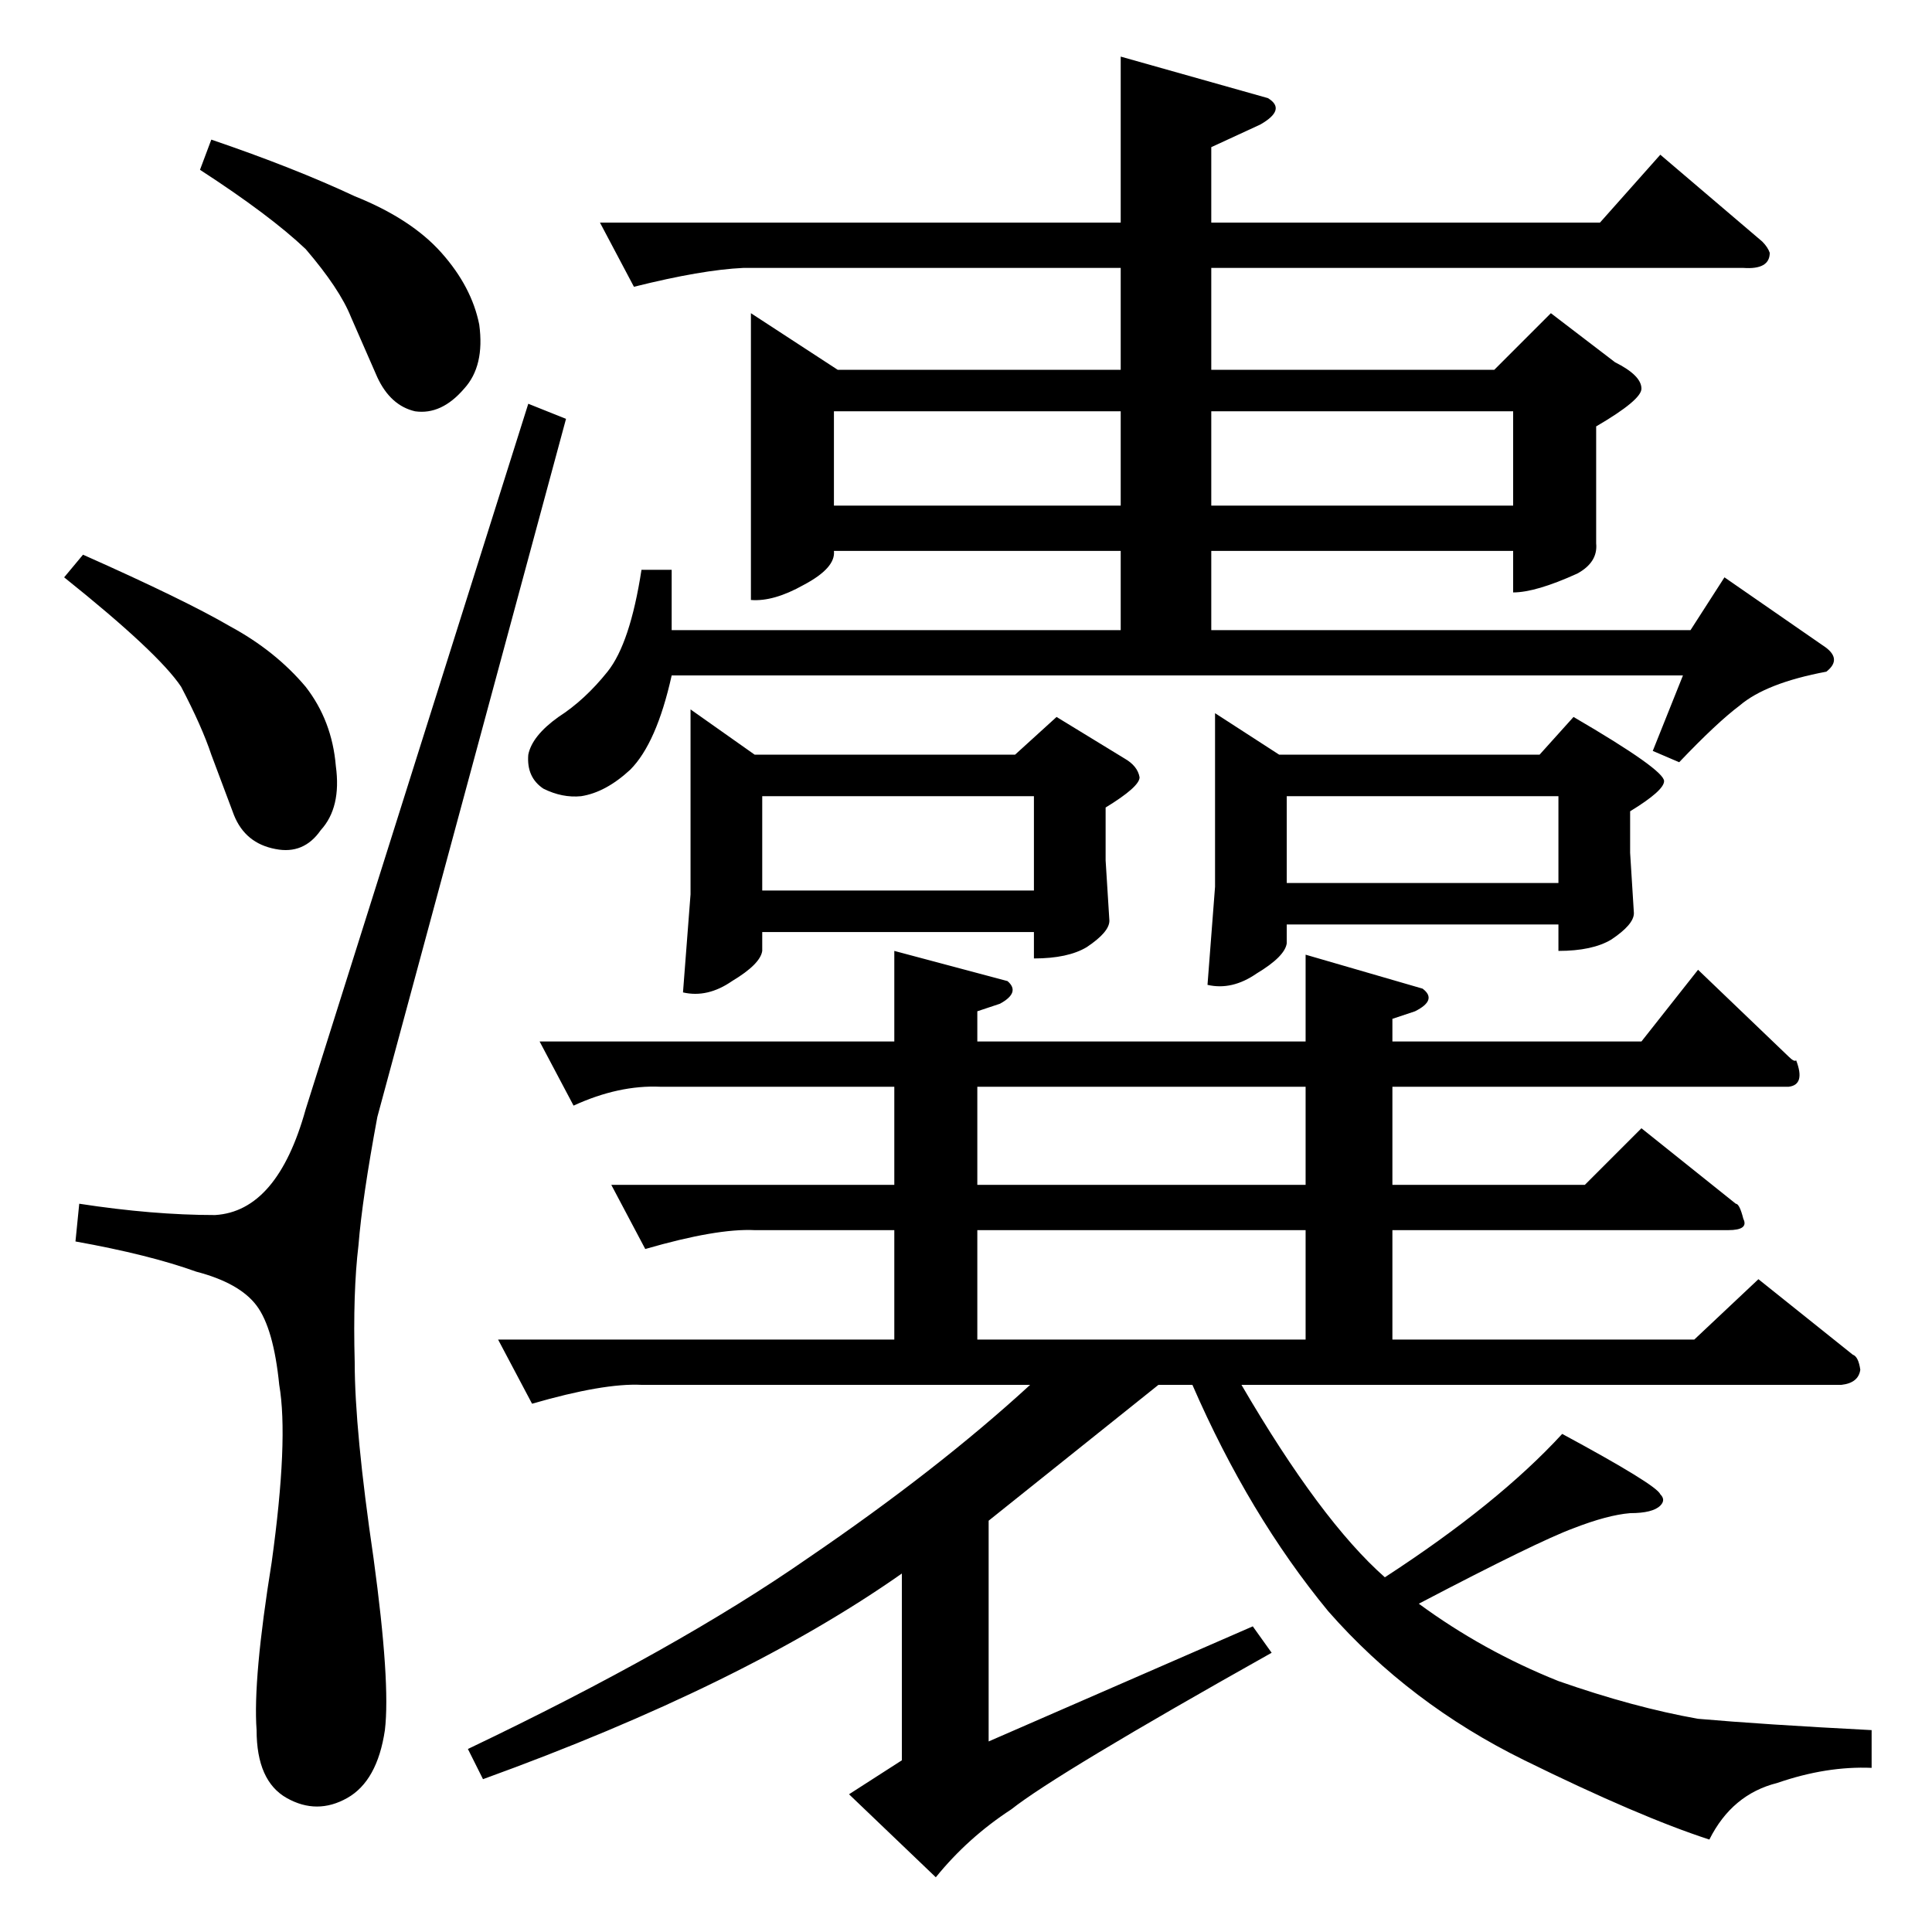<?xml version="1.0" standalone="no"?>
<!DOCTYPE svg PUBLIC "-//W3C//DTD SVG 1.1//EN" "http://www.w3.org/Graphics/SVG/1.1/DTD/svg11.dtd" >
<svg xmlns="http://www.w3.org/2000/svg" xmlns:xlink="http://www.w3.org/1999/xlink" version="1.1" viewBox="0 -205 1024 1024">
  <g transform="matrix(1 0 0 -1 0 819)">
   <path fill="currentColor"
d="M442 756h152v50h-152v-50v0v0zM642 756h160v50h-160v-50v0v0zM754 500q8 -6 -4 -12l-12 -4v-12h132l30 38l48 -46q3 -3 4 -2q5 -13 -4 -14h-210v-52h102l30 30l50 -40q2 0 4 -8q3 -6 -8 -6h-178v-58h160l34 32l50 -40q3 -1 4 -8q-1 -7 -10 -8h-318q42 -72 76 -102
q60 39 94 76q50 -27 52 -32q3 -3 0 -6q-4 -4 -16 -4q-12 -1 -30 -8q-19 -7 -82 -40q34 -25 74 -41q40 -14 74 -20q34 -3 92 -6v-20q-24 1 -50 -8q-24 -6 -36 -30q-37 12 -98 42t-104 79q-42 51 -72 120h-18l-90 -72v-117l140 61l10 -14q-114 -64 -138 -83q-23 -15 -40 -36
l-46 44l28 18v99q-84 -59 -222 -109l-8 16q111 53 180 101q69 47 118 92h-206q-20 1 -58 -10l-18 34h210v58h-74q-20 1 -58 -10l-18 34h150v52h-124q-22 1 -46 -10l-18 34h188v48l60 -16q7 -6 -4 -12l-12 -4v-16h174v46l62 -18v0v0zM518 314h174v58h-174v-58v0v0zM518 396
h174v52h-174v-52v0v0zM644 646l34 -22h138l18 20q48 -28 48 -34q0 -5 -18 -16v-22l2 -32q0 -6 -12 -14q-10 -6 -28 -6v14h-144v-10q-1 -7 -16 -16q-13 -9 -26 -6l4 52v92v0v0zM682 556h144v46h-144v-46v0v0zM366 648l34 -24h138l22 20l36 -22q7 -4 8 -10q0 -5 -18 -16v-28
l2 -32q0 -6 -12 -14q-10 -6 -28 -6v14h-144v-10q-1 -7 -16 -16q-13 -9 -26 -6l4 52v98v0v0zM404 552h144v50h-144v-50v0v0zM594 994l78 -22q10 -6 -4 -14l-26 -12v-40h206l32 36l54 -46q3 -3 4 -6q0 -9 -14 -8h-282v-54h150l30 30l34 -26q14 -7 14 -14q0 -6 -24 -20v-62
q1 -10 -10 -16q-22 -10 -34 -10v22h-160v-42h254l18 28l52 -36q11 -7 2 -14q-32 -6 -46 -18q-12 -9 -32 -30l-14 6l16 40h-536q-8 -36 -22 -50q-13 -12 -26 -14q-10 -1 -20 4q-9 6 -8 18q2 10 16 20q14 9 26 24t18 54h16v-32h238v42h-152q1 -9 -16 -18q-16 -9 -28 -8v152
l46 -30h150v54h-200q-22 -1 -58 -10l-18 34h276v88v0v0zM106 934l6 16q44 -15 76 -30q30 -12 46 -30t20 -38q3 -22 -8 -34q-12 -14 -26 -12q-13 3 -20 18l-14 32q-6 15 -24 36q-19 18 -56 42v0v0zM162 436q-15 -54 -48 -56q-33 0 -72 6l-2 -20q39 -7 64 -16q23 -6 32 -18
t12 -42q5 -29 -4 -94q-10 -62 -8 -89q0 -27 16 -36t32 0t20 36q3 25 -6 91q-10 68 -10 104q-1 37 2 62q2 25 10 68l100 370l-20 8l-118 -374v0v0zM34 718l10 12q54 -24 78 -38q24 -13 40 -32q14 -18 16 -42q3 -22 -8 -34q-9 -13 -24 -10q-16 3 -22 18l-12 32q-5 15 -16 36
q-12 18 -62 58v0v0z" />
  </g>

</svg>
